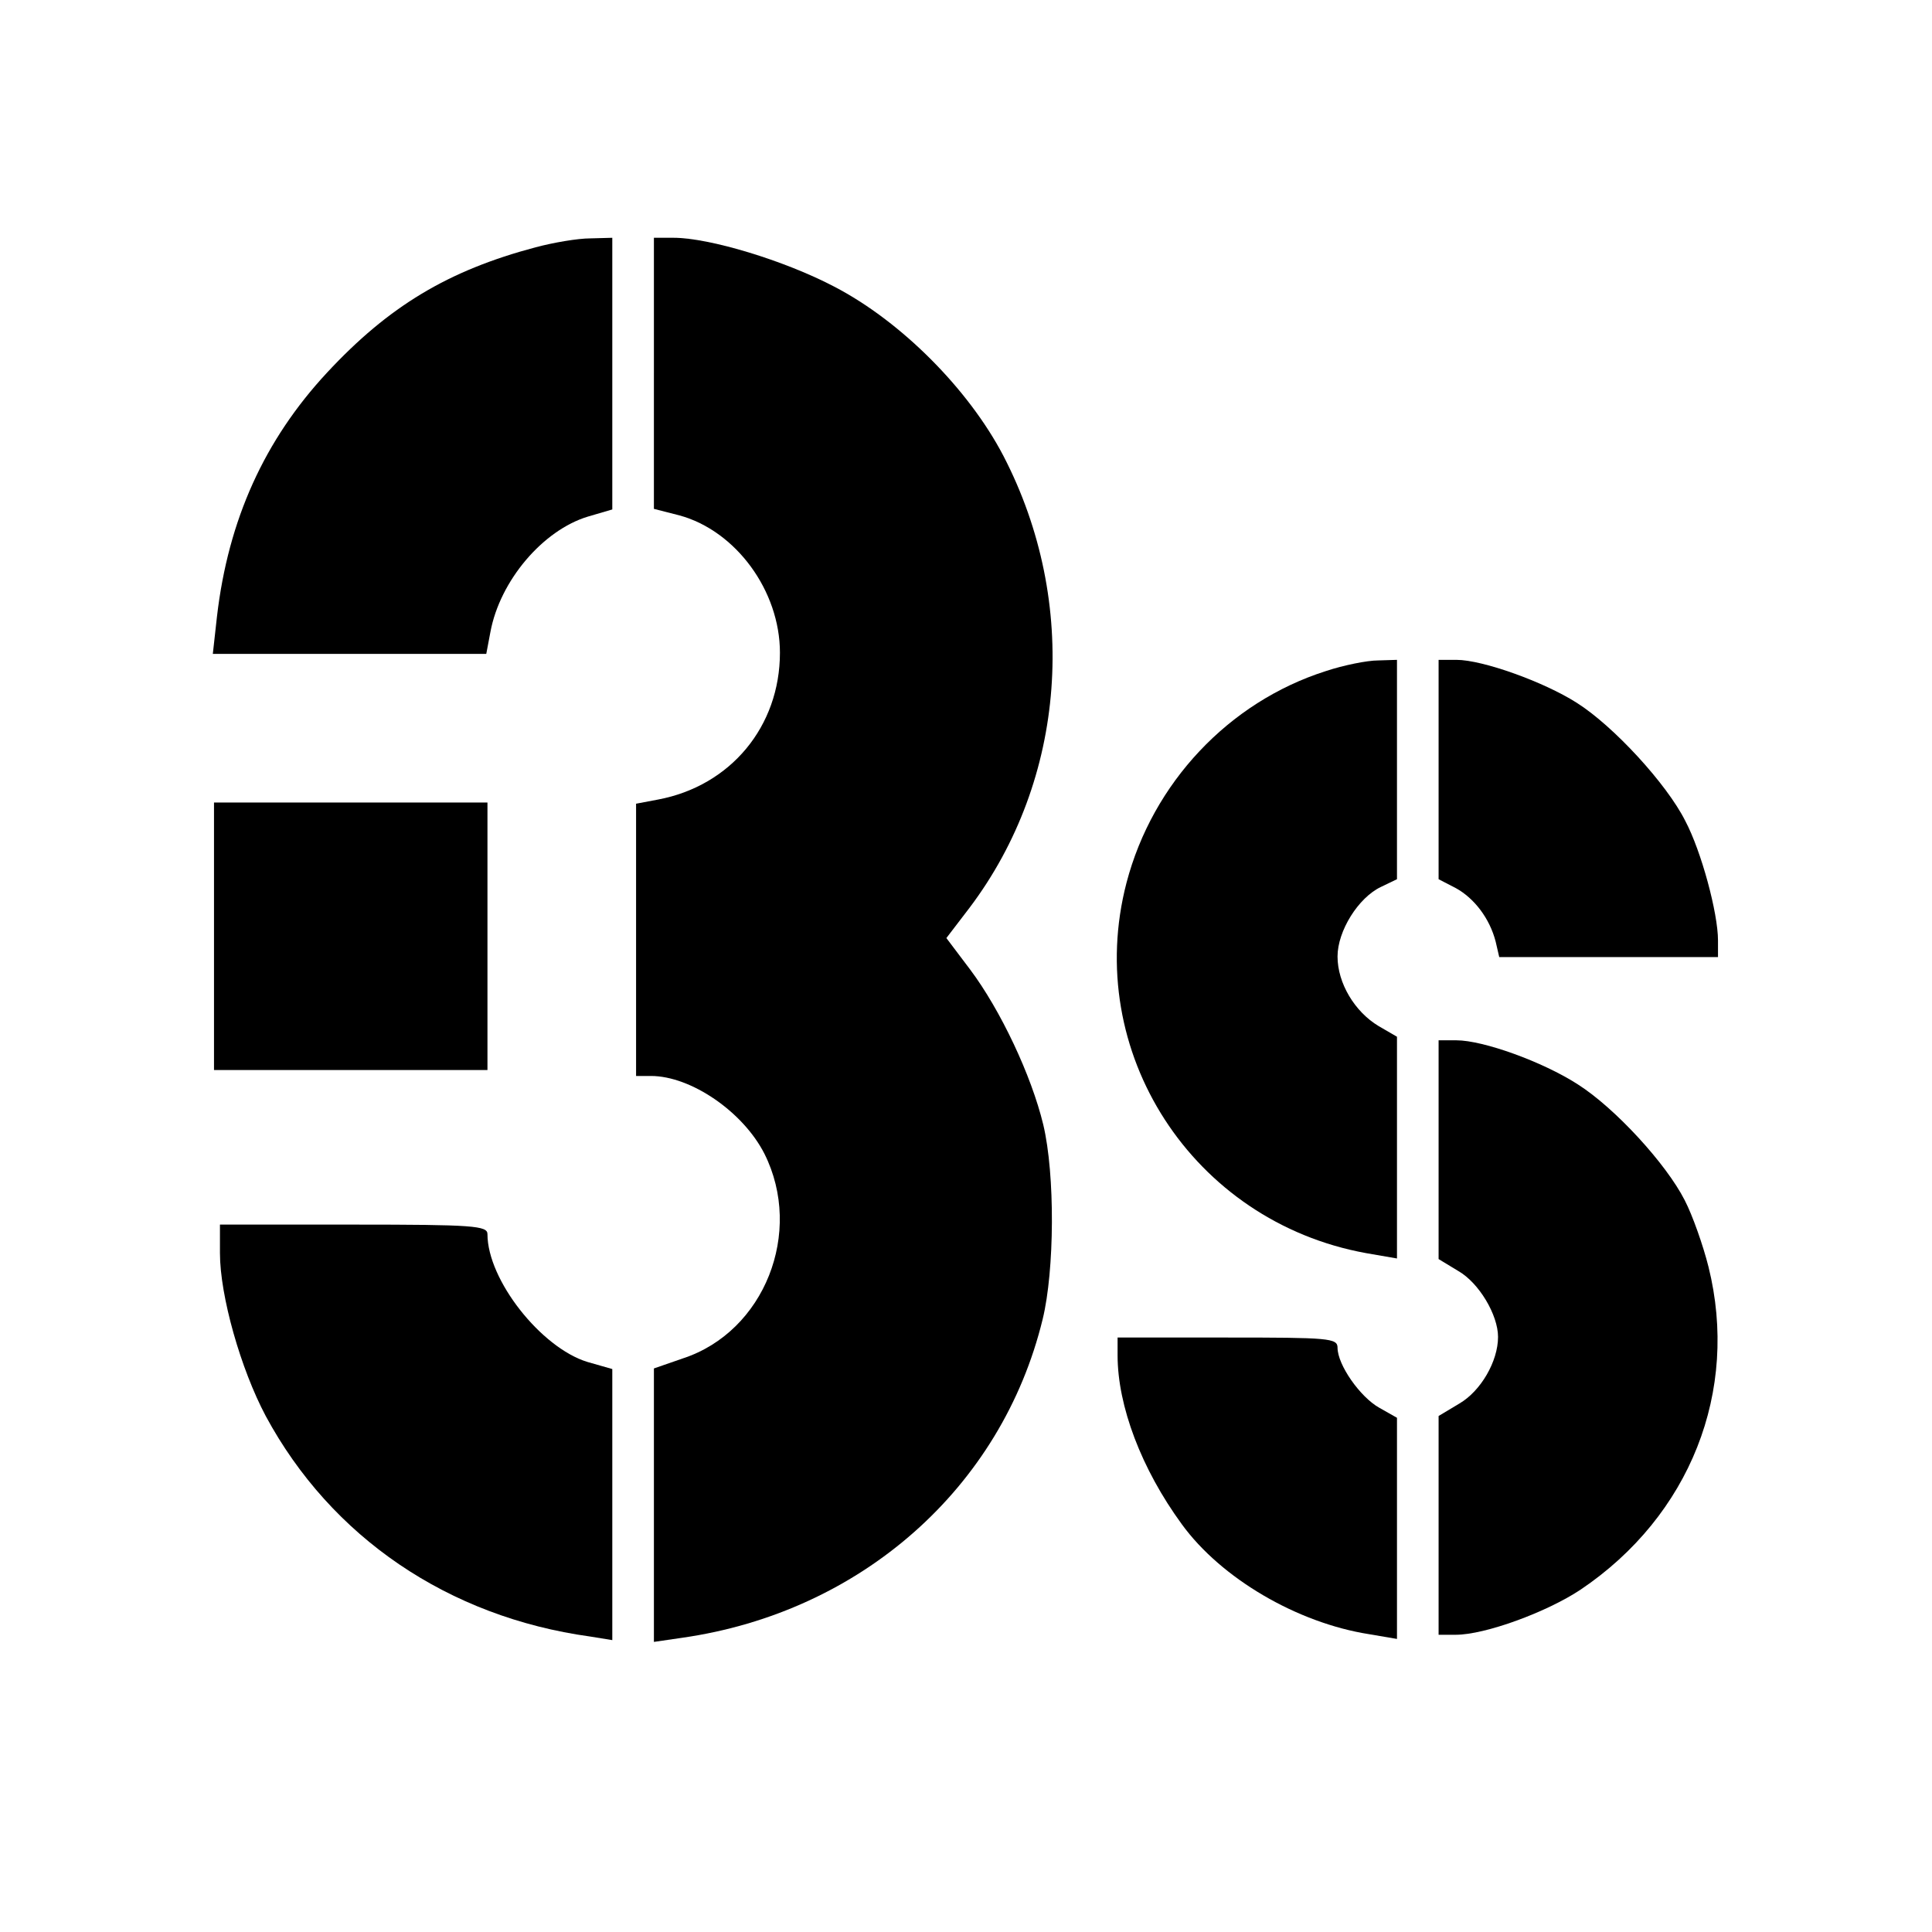 <?xml version="1.0" standalone="no"?>
<!DOCTYPE svg PUBLIC "-//W3C//DTD SVG 20010904//EN"
 "http://www.w3.org/TR/2001/REC-SVG-20010904/DTD/svg10.dtd">
<svg version="1.0" xmlns="http://www.w3.org/2000/svg"
 width="325pt" height="325pt" viewBox="0 0 325 325"
 preserveAspectRatio="xMidYMid meet">

<g transform="translate(0,325) scale(0.1,-0.1)"
fill="#000000" stroke="none">
<path d="M901 2834 c-147 -39 -247 -99 -351 -211 -105 -113 -166 -247 -185
-410 l-7 -63 230 0 230 0 7 37 c16 86 88 171 164 194 l41 12 0 229 0 228 -37
-1 c-21 0 -62 -7 -92 -15z"/>
<path d="M1100 2622 l0 -228 43 -11 c95 -26 169 -127 169 -231 0 -124 -83
-224 -205 -247 l-37 -7 0 -229 0 -229 25 0 c67 0 155 -60 191 -131 66 -132 0
-299 -137 -344 l-49 -17 0 -230 0 -230 48 7 c300 43 537 252 606 536 20 82 21
243 1 327 -20 83 -72 193 -123 261 l-40 53 39 51 c163 216 185 513 57 760 -59
113 -173 227 -285 285 -84 44 -210 82 -270 82 l-33 0 0 -228z"/>
<path d="M2230 2121 c-163 -52 -291 -188 -335 -356 -74 -284 111 -570 403
-623 l52 -9 0 186 0 187 -31 18 c-40 24 -69 72 -69 117 0 43 35 99 73 117 l27
13 0 185 0 184 -32 -1 c-18 0 -58 -8 -88 -18z"/>
<path d="M2420 1955 l0 -184 29 -15 c31 -17 57 -51 67 -90 l6 -26 184 0 184 0
0 28 c0 46 -28 150 -55 201 -31 62 -121 160 -183 199 -55 35 -158 72 -202 72
l-30 0 0 -185z"/>
<path d="M360 1675 l0 -225 230 0 230 0 0 225 0 225 -230 0 -230 0 0 -225z"/>
<path d="M2420 1316 l0 -184 33 -20 c35 -20 67 -74 67 -111 0 -41 -29 -91 -65
-112 l-35 -21 0 -184 0 -184 29 0 c49 0 153 38 210 76 184 124 267 334 215
543 -9 36 -27 87 -40 112 -31 61 -117 155 -180 195 -59 38 -159 74 -204 74
l-30 0 0 -184z"/>
<path d="M370 1142 c0 -72 35 -195 77 -274 110 -204 307 -338 546 -371 l37 -6
0 228 0 228 -42 12 c-78 24 -168 138 -168 215 0 14 -23 16 -225 16 l-225 0 0
-48z"/>
<path d="M1880 970 c0 -85 40 -191 108 -284 66 -91 194 -166 315 -185 l47 -8
0 186 0 186 -30 17 c-32 18 -70 72 -70 101 0 16 -15 17 -185 17 l-185 0 0 -30z"/>
</g>
</svg>
